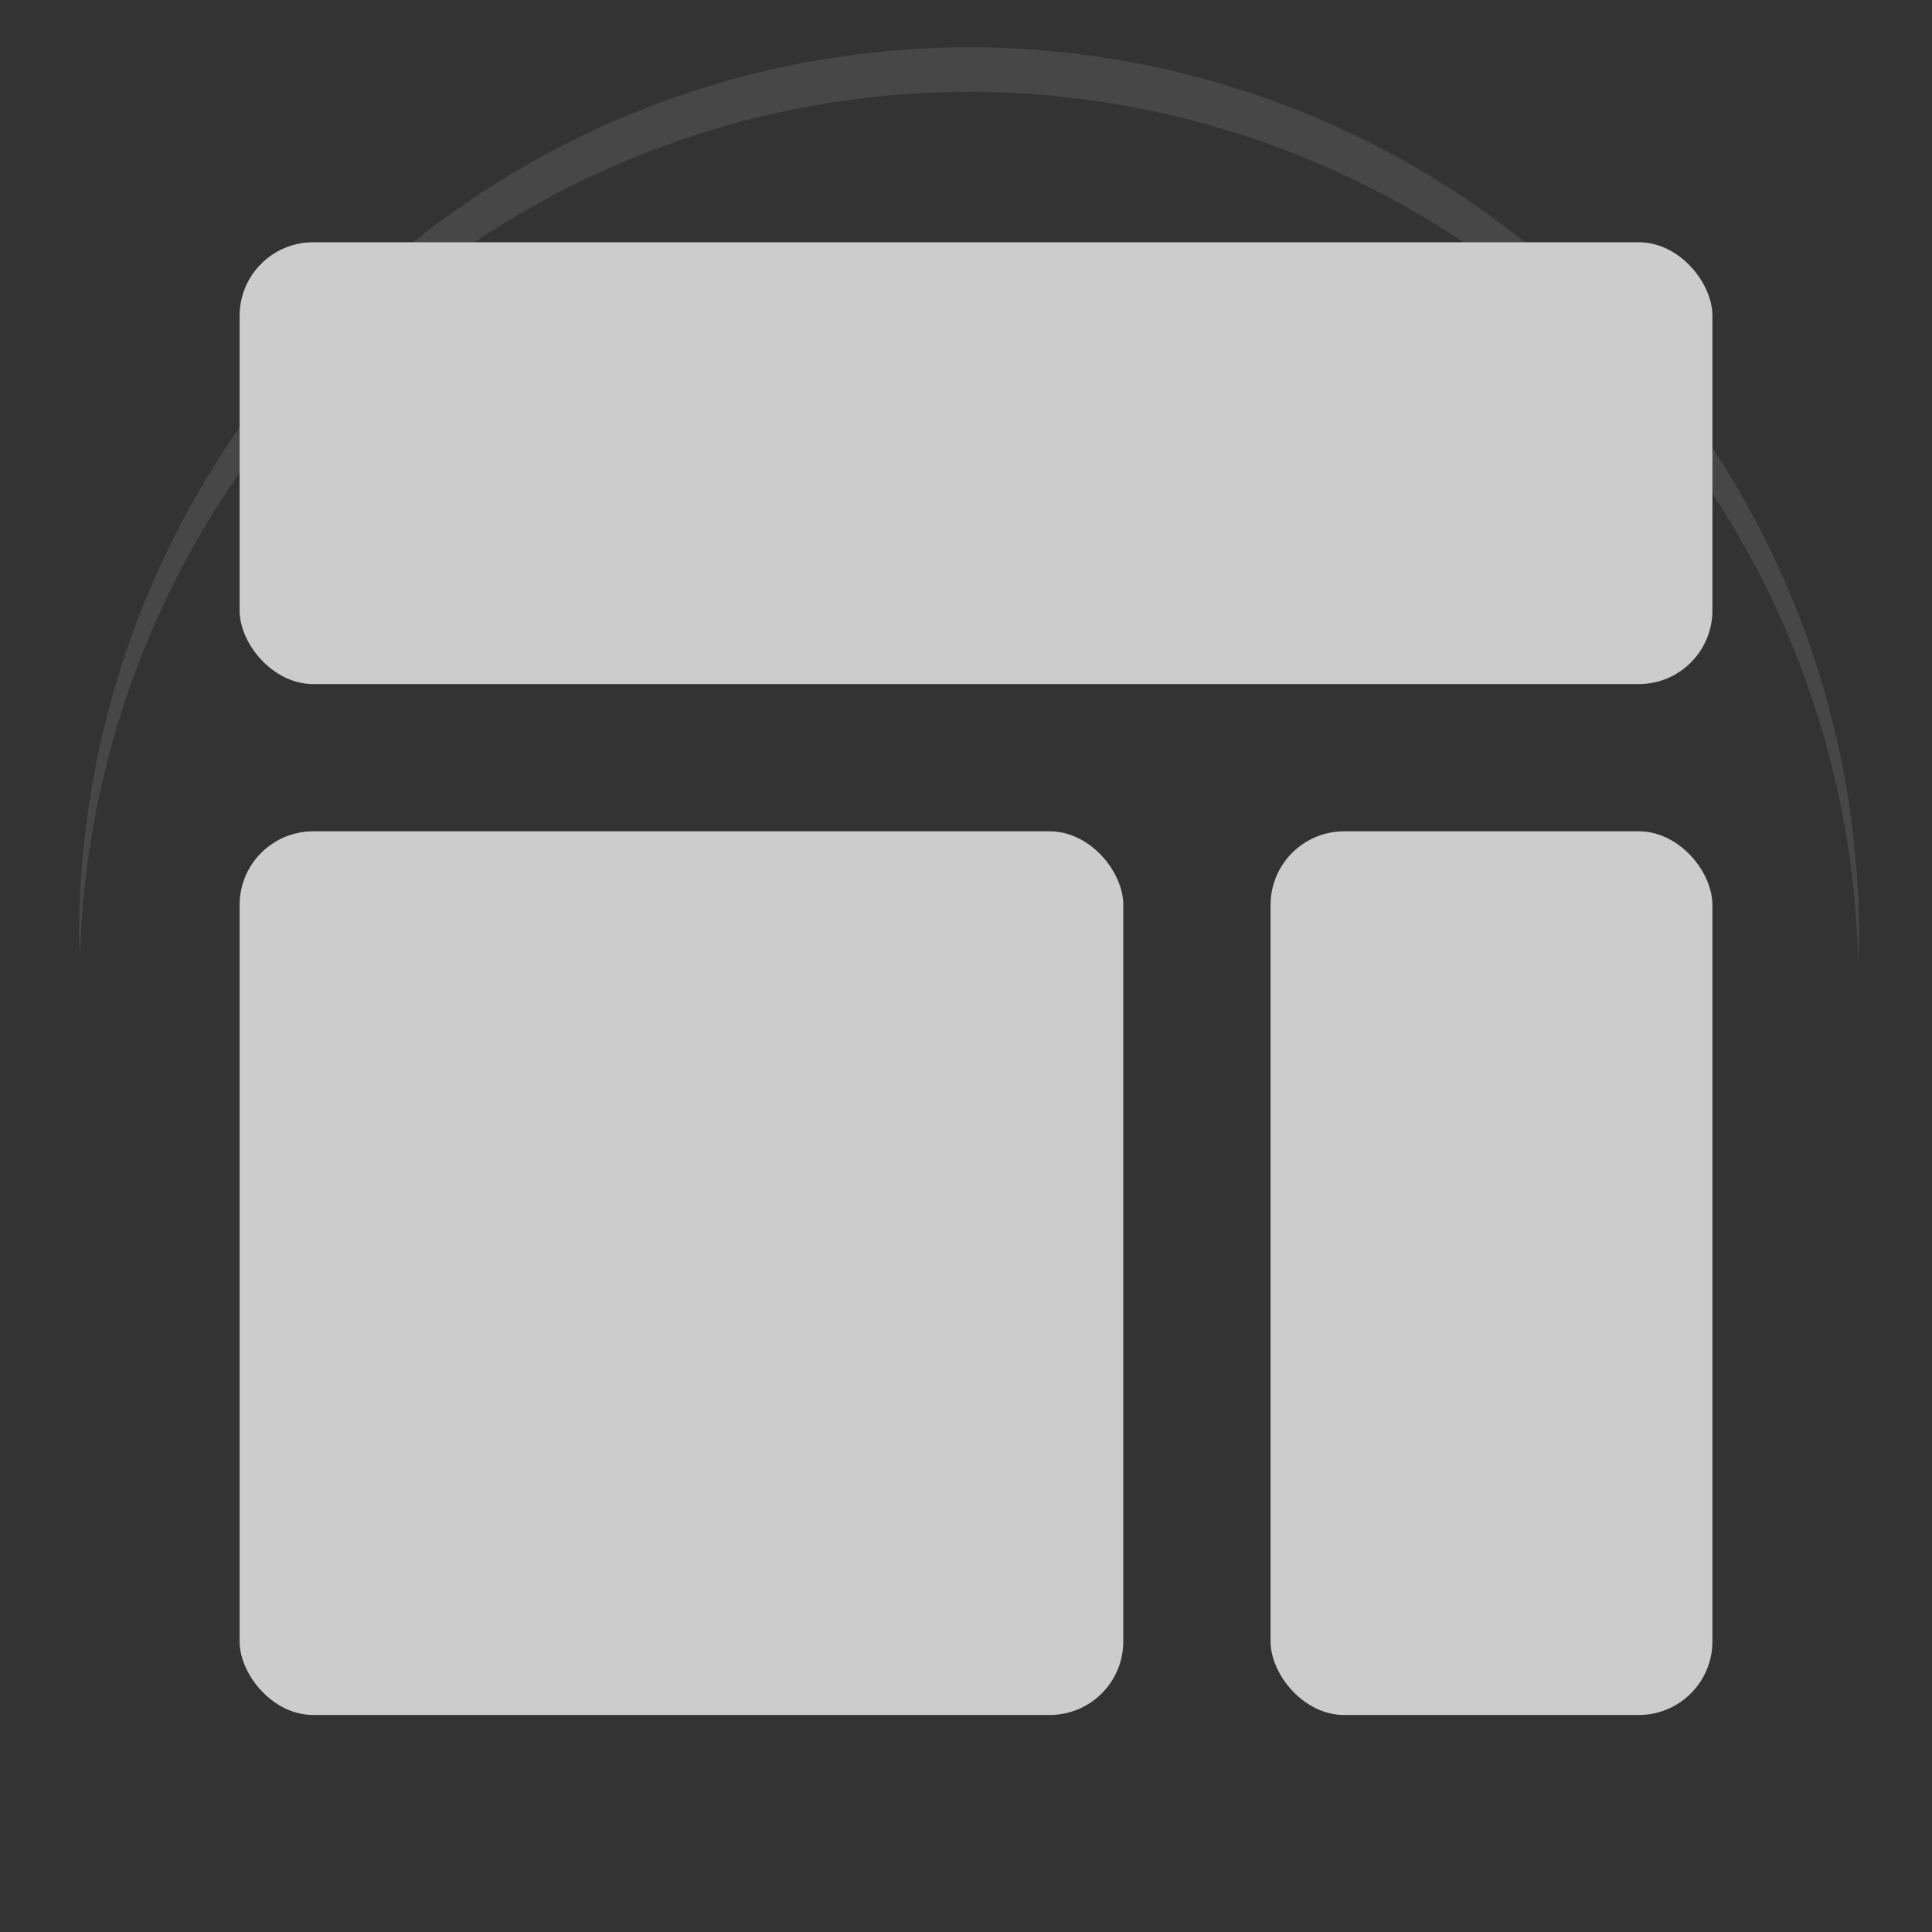 <?xml version="1.0" encoding="UTF-8" standalone="no"?>
<svg
   xmlns:dc="http://purl.org/dc/elements/1.1/"
   xmlns:cc="http://creativecommons.org/ns#"
   xmlns:rdf="http://www.w3.org/1999/02/22-rdf-syntax-ns#"
   xmlns:svg="http://www.w3.org/2000/svg"
   xmlns="http://www.w3.org/2000/svg"
   width="64"
   height="64"
   version="1.1"
   id="svg24">
  <rect width="100%" height="100%" fill="#333333" stroke="none"/>
  <defs
     id="defs28">
    <linearGradient
       gradientTransform="matrix(1.925,0,0,1.925,0.957,3.166)"
       x1="12.897"
       x2="16.213"
       y1="18.858"
       gradientUnits="userSpaceOnUse"
       y2="20.316"
       id="linearGradient4924">
      <stop
         id="stop2"
         offset="0" />
      <stop
         id="stop4"
         offset="1"
         stop-opacity="0" />
    </linearGradient>
    <filter
       id="filter4776"
       style="color-interpolation-filters:sRGB">
      <feFlood
         id="feFlood4766"
         result="flood"
         flood-color="rgb(0,0,0)"
         flood-opacity="0.498" />
      <feComposite
         id="feComposite4768"
         result="composite1"
         operator="in"
         in2="SourceGraphic"
         in="flood" />
      <feGaussianBlur
         id="feGaussianBlur4770"
         result="blur"
         stdDeviation="3"
         in="composite1" />
      <feOffset
         id="feOffset4772"
         result="offset"
         dy="3"
         dx="3" />
      <feComposite
         id="feComposite4774"
         result="composite2"
         operator="over"
         in2="offset"
         in="SourceGraphic" />
    </filter>
    <filter
       id="filter4826"
       style="color-interpolation-filters:sRGB">
      <feFlood
         id="feFlood4816"
         result="flood"
         flood-color="rgb(0,0,0)"
         flood-opacity="0.498" />
      <feComposite
         id="feComposite4818"
         result="composite1"
         operator="in"
         in2="SourceGraphic"
         in="flood" />
      <feGaussianBlur
         id="feGaussianBlur4820"
         result="blur"
         stdDeviation="3"
         in="composite1" />
      <feOffset
         id="feOffset4822"
         result="offset"
         dy="2.2"
         dx="2.2" />
      <feComposite
         id="feComposite4824"
         result="composite2"
         operator="over"
         in2="offset"
         in="SourceGraphic" />
    </filter>
    <filter
       id="filter4791"
       style="color-interpolation-filters:sRGB">
      <feFlood
         id="feFlood4781"
         result="flood"
         flood-color="rgb(0,0,0)"
         flood-opacity="0.498" />
      <feComposite
         id="feComposite4783"
         result="composite1"
         operator="in"
         in2="SourceGraphic"
         in="flood" />
      <feGaussianBlur
         id="feGaussianBlur4785"
         result="blur"
         stdDeviation="3"
         in="composite1" />
      <feOffset
         id="feOffset4787"
         result="offset"
         dy="2"
         dx="2" />
      <feComposite
         id="feComposite4789"
         result="composite2"
         operator="over"
         in2="offset"
         in="SourceGraphic" />
    </filter>
    <filter
       id="filter4803"
       style="color-interpolation-filters:sRGB">
      <feFlood
         id="feFlood4793"
         result="flood"
         flood-color="rgb(0,0,0)"
         flood-opacity="0.498" />
      <feComposite
         id="feComposite4795"
         result="composite1"
         operator="in"
         in2="SourceGraphic"
         in="flood" />
      <feGaussianBlur
         id="feGaussianBlur4797"
         result="blur"
         stdDeviation="3"
         in="composite1" />
      <feOffset
         id="feOffset4799"
         result="offset"
         dy="1"
         dx="1" />
      <feComposite
         id="feComposite4801"
         result="composite2"
         operator="over"
         in2="offset"
         in="SourceGraphic" />
    </filter>
    <filter
       id="filter4803-1"
       style="color-interpolation-filters:sRGB">
      <feFlood
         id="feFlood4793-5"
         result="flood"
         flood-color="rgb(0,0,0)"
         flood-opacity="0.498" />
      <feComposite
         id="feComposite4795-0"
         result="composite1"
         operator="in"
         in2="SourceGraphic"
         in="flood" />
      <feGaussianBlur
         id="feGaussianBlur4797-7"
         result="blur"
         stdDeviation="3"
         in="composite1" />
      <feOffset
         id="feOffset4799-1"
         result="offset"
         dy="1"
         dx="1" />
      <feComposite
         id="feComposite4801-9"
         result="composite2"
         operator="over"
         in2="offset"
         in="SourceGraphic" />
    </filter>
    <filter
       id="filter4803-6"
       style="color-interpolation-filters:sRGB">
      <feFlood
         id="feFlood4793-7"
         result="flood"
         flood-color="rgb(0,0,0)"
         flood-opacity="0.498" />
      <feComposite
         id="feComposite4795-8"
         result="composite1"
         operator="in"
         in2="SourceGraphic"
         in="flood" />
      <feGaussianBlur
         id="feGaussianBlur4797-1"
         result="blur"
         stdDeviation="3"
         in="composite1" />
      <feOffset
         id="feOffset4799-9"
         result="offset"
         dy="1"
         dx="1" />
      <feComposite
         id="feComposite4801-7"
         result="composite2"
         operator="over"
         in2="offset"
         in="SourceGraphic" />
    </filter>
    <filter
       y="-0.16"
       width="1.33"
       height="1.33"
       x="-0.16"
       id="filter4803-6-4"
       style="color-interpolation-filters:sRGB">
      <feFlood
         id="feFlood4793-7-4"
         result="flood"
         flood-color="rgb(0,0,0)"
         flood-opacity="0.498" />
      <feComposite
         id="feComposite4795-8-8"
         result="composite1"
         operator="in"
         in2="SourceGraphic"
         in="flood" />
      <feGaussianBlur
         id="feGaussianBlur4797-1-0"
         result="blur"
         stdDeviation="3"
         in="composite1" />
      <feOffset
         id="feOffset4799-9-7"
         result="offset"
         dy="1"
         dx="1" />
      <feComposite
         id="feComposite4801-7-8"
         result="composite2"
         operator="over"
         in2="offset"
         in="SourceGraphic" />
    </filter>
    <filter
       width="1.2"
       id="filter4803-6-8"
       style="color-interpolation-filters:sRGB">
      <feFlood
         id="feFlood4793-7-8"
         result="flood"
         flood-color="rgb(0,0,0)"
         flood-opacity="0.498" />
      <feComposite
         id="feComposite4795-8-1"
         result="composite1"
         operator="in"
         in2="SourceGraphic"
         in="flood" />
      <feGaussianBlur
         id="feGaussianBlur4797-1-5"
         result="blur"
         stdDeviation="3" />
      <feOffset
         id="feOffset4799-9-3"
         result="offset"
         dy="1"
         dx="1" />
      <feComposite
         id="feComposite4801-7-6"
         result="composite2"
         operator="over"
         in2="offset"
         in="SourceGraphic" />
    </filter>
    <filter
       id="filter4803-6-4-1"
       style="color-interpolation-filters:sRGB">
      <feFlood
         id="feFlood4793-7-4-2"
         result="flood"
         flood-color="rgb(0,0,0)"
         flood-opacity="0.498" />
      <feComposite
         id="feComposite4795-8-8-0"
         result="composite1"
         operator="in"
         in2="SourceGraphic"
         in="flood" />
      <feGaussianBlur
         id="feGaussianBlur4797-1-0-9"
         result="blur"
         stdDeviation="3"
         in="composite1" />
      <feOffset
         id="feOffset4799-9-7-0"
         result="offset"
         dy="1"
         dx="1" />
      <feComposite
         id="feComposite4801-7-8-1"
         result="composite2"
         operator="over"
         in2="offset"
         in="SourceGraphic" />
    </filter>
    <filter
       y="-0.16"
       width="1.33"
       height="1.33"
       x="-0.16"
       id="filter4803-6-4-16"
       style="color-interpolation-filters:sRGB">
      <feFlood
         id="feFlood4793-7-4-3"
         result="flood"
         flood-color="rgb(0,0,0)"
         flood-opacity="0.498" />
      <feComposite
         id="feComposite4795-8-8-2"
         result="composite1"
         operator="in"
         in2="SourceGraphic"
         in="flood" />
      <feGaussianBlur
         id="feGaussianBlur4797-1-0-4"
         result="blur"
         stdDeviation="3"
         in="composite1" />
      <feOffset
         id="feOffset4799-9-7-1"
         result="offset"
         dy="1"
         dx="1" />
      <feComposite
         id="feComposite4801-7-8-5"
         result="composite2"
         operator="over"
         in2="offset"
         in="SourceGraphic" />
    </filter>
    <filter
       y="-0.16"
       width="1.33"
       height="1.33"
       x="-0.16"
       id="filter4803-6-4-0"
       style="color-interpolation-filters:sRGB">
      <feFlood
         id="feFlood4793-7-4-0"
         result="flood"
         flood-color="rgb(0,0,0)"
         flood-opacity="0.498" />
      <feComposite
         id="feComposite4795-8-8-1"
         result="composite1"
         operator="in"
         in2="SourceGraphic"
         in="flood" />
      <feGaussianBlur
         id="feGaussianBlur4797-1-0-49"
         result="blur"
         stdDeviation="3"
         in="composite1" />
      <feOffset
         id="feOffset4799-9-7-6"
         result="offset"
         dy="1"
         dx="1" />
      <feComposite
         id="feComposite4801-7-8-56"
         result="composite2"
         operator="over"
         in2="offset"
         in="SourceGraphic" />
    </filter>
    <filter
       id="filter4803-69"
       style="color-interpolation-filters:sRGB">
      <feFlood
         id="feFlood4793-52"
         result="flood"
         flood-color="rgb(0,0,0)"
         flood-opacity="0.498" />
      <feComposite
         id="feComposite4795-4"
         result="composite1"
         operator="in"
         in2="SourceGraphic"
         in="flood" />
      <feGaussianBlur
         id="feGaussianBlur4797-3"
         result="blur"
         stdDeviation="3"
         in="composite1" />
      <feOffset
         id="feOffset4799-8"
         result="offset"
         dy="1"
         dx="1" />
      <feComposite
         id="feComposite4801-2"
         result="composite2"
         operator="over"
         in2="offset"
         in="SourceGraphic" />
    </filter>
    <filter
       y="-0.16"
       width="1.33"
       height="1.33"
       x="-0.16"
       id="filter4803-6-4-4"
       style="color-interpolation-filters:sRGB">
      <feFlood
         id="feFlood4793-7-4-1"
         result="flood"
         flood-color="rgb(0,0,0)"
         flood-opacity="0.498" />
      <feComposite
         id="feComposite4795-8-8-3"
         result="composite1"
         operator="in"
         in2="SourceGraphic"
         in="flood" />
      <feGaussianBlur
         id="feGaussianBlur4797-1-0-1"
         result="blur"
         stdDeviation="3"
         in="composite1" />
      <feOffset
         id="feOffset4799-9-7-62"
         result="offset"
         dy="1"
         dx="1" />
      <feComposite
         id="feComposite4801-7-8-54"
         result="composite2"
         operator="over"
         in2="offset"
         in="SourceGraphic" />
    </filter>
    <filter
       id="filter4776-7"
       style="color-interpolation-filters:sRGB">
      <feFlood
         id="feFlood4766-7"
         result="flood"
         flood-color="rgb(0,0,0)"
         flood-opacity="0.498" />
      <feComposite
         id="feComposite4768-6"
         result="composite1"
         operator="in"
         in2="SourceGraphic"
         in="flood" />
      <feGaussianBlur
         id="feGaussianBlur4770-7"
         result="blur"
         stdDeviation="3"
         in="composite1" />
      <feOffset
         id="feOffset4772-3"
         result="offset"
         dy="3"
         dx="3" />
      <feComposite
         id="feComposite4774-6"
         result="composite2"
         operator="over"
         in2="offset"
         in="SourceGraphic" />
    </filter>
    <filter
       id="filter4826-5"
       style="color-interpolation-filters:sRGB">
      <feFlood
         id="feFlood4816-6"
         result="flood"
         flood-color="rgb(0,0,0)"
         flood-opacity="0.498" />
      <feComposite
         id="feComposite4818-3"
         result="composite1"
         operator="in"
         in2="SourceGraphic"
         in="flood" />
      <feGaussianBlur
         id="feGaussianBlur4820-9"
         result="blur"
         stdDeviation="3"
         in="composite1" />
      <feOffset
         id="feOffset4822-4"
         result="offset"
         dy="2.2"
         dx="2.2" />
      <feComposite
         id="feComposite4824-8"
         result="composite2"
         operator="over"
         in2="offset"
         in="SourceGraphic" />
    </filter>
    <filter
       id="filter4791-1"
       style="color-interpolation-filters:sRGB">
      <feFlood
         id="feFlood4781-2"
         result="flood"
         flood-color="rgb(0,0,0)"
         flood-opacity="0.498" />
      <feComposite
         id="feComposite4783-9"
         result="composite1"
         operator="in"
         in2="SourceGraphic"
         in="flood" />
      <feGaussianBlur
         id="feGaussianBlur4785-3"
         result="blur"
         stdDeviation="3"
         in="composite1" />
      <feOffset
         id="feOffset4787-9"
         result="offset"
         dy="2"
         dx="2" />
      <feComposite
         id="feComposite4789-0"
         result="composite2"
         operator="over"
         in2="offset"
         in="SourceGraphic" />
    </filter>
    <filter
       id="filter4803-8"
       style="color-interpolation-filters:sRGB">
      <feFlood
         id="feFlood4793-8"
         result="flood"
         flood-color="rgb(0,0,0)"
         flood-opacity="0.498" />
      <feComposite
         id="feComposite4795-5"
         result="composite1"
         operator="in"
         in2="SourceGraphic"
         in="flood" />
      <feGaussianBlur
         id="feGaussianBlur4797-0"
         result="blur"
         stdDeviation="3"
         in="composite1" />
      <feOffset
         id="feOffset4799-96"
         result="offset"
         dy="1"
         dx="1" />
      <feComposite
         id="feComposite4801-3"
         result="composite2"
         operator="over"
         in2="offset"
         in="SourceGraphic" />
    </filter>
    <filter
       id="filter4803-1-8"
       style="color-interpolation-filters:sRGB">
      <feFlood
         id="feFlood4793-5-5"
         result="flood"
         flood-color="rgb(0,0,0)"
         flood-opacity="0.498" />
      <feComposite
         id="feComposite4795-0-6"
         result="composite1"
         operator="in"
         in2="SourceGraphic"
         in="flood" />
      <feGaussianBlur
         id="feGaussianBlur4797-7-1"
         result="blur"
         stdDeviation="3"
         in="composite1" />
      <feOffset
         id="feOffset4799-1-1"
         result="offset"
         dy="1"
         dx="1" />
      <feComposite
         id="feComposite4801-9-5"
         result="composite2"
         operator="over"
         in2="offset"
         in="SourceGraphic" />
    </filter>
    <filter
       id="filter4803-6-9"
       style="color-interpolation-filters:sRGB">
      <feFlood
         id="feFlood4793-7-84"
         result="flood"
         flood-color="rgb(0,0,0)"
         flood-opacity="0.498" />
      <feComposite
         id="feComposite4795-8-81"
         result="composite1"
         operator="in"
         in2="SourceGraphic"
         in="flood" />
      <feGaussianBlur
         id="feGaussianBlur4797-1-03"
         result="blur"
         stdDeviation="3"
         in="composite1" />
      <feOffset
         id="feOffset4799-9-0"
         result="offset"
         dy="1"
         dx="1" />
      <feComposite
         id="feComposite4801-7-4"
         result="composite2"
         operator="over"
         in2="offset"
         in="SourceGraphic" />
    </filter>
    <filter
       y="-0.16"
       width="1.33"
       height="1.33"
       x="-0.16"
       id="filter4803-6-4-44"
       style="color-interpolation-filters:sRGB">
      <feFlood
         id="feFlood4793-7-4-4"
         result="flood"
         flood-color="rgb(0,0,0)"
         flood-opacity="0.498" />
      <feComposite
         id="feComposite4795-8-8-7"
         result="composite1"
         operator="in"
         in2="SourceGraphic"
         in="flood" />
      <feGaussianBlur
         id="feGaussianBlur4797-1-0-6"
         result="blur"
         stdDeviation="3"
         in="composite1" />
      <feOffset
         id="feOffset4799-9-7-3"
         result="offset"
         dy="1"
         dx="1" />
      <feComposite
         id="feComposite4801-7-8-17"
         result="composite2"
         operator="over"
         in2="offset"
         in="SourceGraphic" />
    </filter>
    <filter
       width="1.2"
       id="filter4803-6-8-5"
       style="color-interpolation-filters:sRGB">
      <feFlood
         id="feFlood4793-7-8-9"
         result="flood"
         flood-color="rgb(0,0,0)"
         flood-opacity="0.498" />
      <feComposite
         id="feComposite4795-8-1-6"
         result="composite1"
         operator="in"
         in2="SourceGraphic"
         in="flood" />
      <feGaussianBlur
         id="feGaussianBlur4797-1-5-2"
         result="blur"
         stdDeviation="3" />
      <feOffset
         id="feOffset4799-9-3-1"
         result="offset"
         dy="1"
         dx="1" />
      <feComposite
         id="feComposite4801-7-6-7"
         result="composite2"
         operator="over"
         in2="offset"
         in="SourceGraphic" />
    </filter>
    <filter
       id="filter4803-6-4-1-8"
       style="color-interpolation-filters:sRGB">
      <feFlood
         id="feFlood4793-7-4-2-5"
         result="flood"
         flood-color="rgb(0,0,0)"
         flood-opacity="0.498" />
      <feComposite
         id="feComposite4795-8-8-0-7"
         result="composite1"
         operator="in"
         in2="SourceGraphic"
         in="flood" />
      <feGaussianBlur
         id="feGaussianBlur4797-1-0-9-4"
         result="blur"
         stdDeviation="3"
         in="composite1" />
      <feOffset
         id="feOffset4799-9-7-0-1"
         result="offset"
         dy="1"
         dx="1" />
      <feComposite
         id="feComposite4801-7-8-1-8"
         result="composite2"
         operator="over"
         in2="offset"
         in="SourceGraphic" />
    </filter>
    <filter
       y="-0.16"
       width="1.33"
       height="1.33"
       x="-0.16"
       id="filter4803-6-4-16-5"
       style="color-interpolation-filters:sRGB">
      <feFlood
         id="feFlood4793-7-4-3-9"
         result="flood"
         flood-color="rgb(0,0,0)"
         flood-opacity="0.498" />
      <feComposite
         id="feComposite4795-8-8-2-7"
         result="composite1"
         operator="in"
         in2="SourceGraphic"
         in="flood" />
      <feGaussianBlur
         id="feGaussianBlur4797-1-0-4-5"
         result="blur"
         stdDeviation="3"
         in="composite1" />
      <feOffset
         id="feOffset4799-9-7-1-3"
         result="offset"
         dy="1"
         dx="1" />
      <feComposite
         id="feComposite4801-7-8-5-8"
         result="composite2"
         operator="over"
         in2="offset"
         in="SourceGraphic" />
    </filter>
    <filter
       y="-0.16"
       width="1.33"
       height="1.33"
       x="-0.16"
       id="filter4803-6-4-0-8"
       style="color-interpolation-filters:sRGB">
      <feFlood
         id="feFlood4793-7-4-0-3"
         result="flood"
         flood-color="rgb(0,0,0)"
         flood-opacity="0.498" />
      <feComposite
         id="feComposite4795-8-8-1-1"
         result="composite1"
         operator="in"
         in2="SourceGraphic"
         in="flood" />
      <feGaussianBlur
         id="feGaussianBlur4797-1-0-49-8"
         result="blur"
         stdDeviation="3"
         in="composite1" />
      <feOffset
         id="feOffset4799-9-7-6-9"
         result="offset"
         dy="1"
         dx="1" />
      <feComposite
         id="feComposite4801-7-8-56-6"
         result="composite2"
         operator="over"
         in2="offset"
         in="SourceGraphic" />
    </filter>
    <filter
       id="filter4803-69-4"
       style="color-interpolation-filters:sRGB">
      <feFlood
         id="feFlood4793-52-3"
         result="flood"
         flood-color="rgb(0,0,0)"
         flood-opacity="0.498" />
      <feComposite
         id="feComposite4795-4-3"
         result="composite1"
         operator="in"
         in2="SourceGraphic"
         in="flood" />
      <feGaussianBlur
         id="feGaussianBlur4797-3-3"
         result="blur"
         stdDeviation="3"
         in="composite1" />
      <feOffset
         id="feOffset4799-8-8"
         result="offset"
         dy="1"
         dx="1" />
      <feComposite
         id="feComposite4801-2-6"
         result="composite2"
         operator="over"
         in2="offset"
         in="SourceGraphic" />
    </filter>
    <filter
       y="-0.16"
       width="1.33"
       height="1.33"
       x="-0.16"
       id="filter4803-6-4-4-0"
       style="color-interpolation-filters:sRGB">
      <feFlood
         id="feFlood4793-7-4-1-4"
         result="flood"
         flood-color="rgb(0,0,0)"
         flood-opacity="0.498" />
      <feComposite
         id="feComposite4795-8-8-3-8"
         result="composite1"
         operator="in"
         in2="SourceGraphic"
         in="flood" />
      <feGaussianBlur
         id="feGaussianBlur4797-1-0-1-8"
         result="blur"
         stdDeviation="3"
         in="composite1" />
      <feOffset
         id="feOffset4799-9-7-62-8"
         result="offset"
         dy="1"
         dx="1" />
      <feComposite
         id="feComposite4801-7-8-54-9"
         result="composite2"
         operator="over"
         in2="offset"
         in="SourceGraphic" />
    </filter>
    <filter
       id="filter4776-3"
       style="color-interpolation-filters:sRGB">
      <feFlood
         id="feFlood4766-0"
         result="flood"
         flood-color="rgb(0,0,0)"
         flood-opacity="0.498" />
      <feComposite
         id="feComposite4768-9"
         result="composite1"
         operator="in"
         in2="SourceGraphic"
         in="flood" />
      <feGaussianBlur
         id="feGaussianBlur4770-2"
         result="blur"
         stdDeviation="3"
         in="composite1" />
      <feOffset
         id="feOffset4772-5"
         result="offset"
         dy="3"
         dx="3" />
      <feComposite
         id="feComposite4774-4"
         result="composite2"
         operator="over"
         in2="offset"
         in="SourceGraphic" />
    </filter>
    <filter
       id="filter4826-0"
       style="color-interpolation-filters:sRGB">
      <feFlood
         id="feFlood4816-5"
         result="flood"
         flood-color="rgb(0,0,0)"
         flood-opacity="0.498" />
      <feComposite
         id="feComposite4818-9"
         result="composite1"
         operator="in"
         in2="SourceGraphic"
         in="flood" />
      <feGaussianBlur
         id="feGaussianBlur4820-4"
         result="blur"
         stdDeviation="3"
         in="composite1" />
      <feOffset
         id="feOffset4822-6"
         result="offset"
         dy="2.2"
         dx="2.2" />
      <feComposite
         id="feComposite4824-9"
         result="composite2"
         operator="over"
         in2="offset"
         in="SourceGraphic" />
    </filter>
    <filter
       id="filter4791-2"
       style="color-interpolation-filters:sRGB">
      <feFlood
         id="feFlood4781-24"
         result="flood"
         flood-color="rgb(0,0,0)"
         flood-opacity="0.498" />
      <feComposite
         id="feComposite4783-7"
         result="composite1"
         operator="in"
         in2="SourceGraphic"
         in="flood" />
      <feGaussianBlur
         id="feGaussianBlur4785-7"
         result="blur"
         stdDeviation="3"
         in="composite1" />
      <feOffset
         id="feOffset4787-5"
         result="offset"
         dy="2"
         dx="2" />
      <feComposite
         id="feComposite4789-4"
         result="composite2"
         operator="over"
         in2="offset"
         in="SourceGraphic" />
    </filter>
    <filter
       id="filter4803-81"
       style="color-interpolation-filters:sRGB">
      <feFlood
         id="feFlood4793-2"
         result="flood"
         flood-color="rgb(0,0,0)"
         flood-opacity="0.498" />
      <feComposite
         id="feComposite4795-89"
         result="composite1"
         operator="in"
         in2="SourceGraphic"
         in="flood" />
      <feGaussianBlur
         id="feGaussianBlur4797-36"
         result="blur"
         stdDeviation="3"
         in="composite1" />
      <feOffset
         id="feOffset4799-80"
         result="offset"
         dy="1"
         dx="1" />
      <feComposite
         id="feComposite4801-21"
         result="composite2"
         operator="over"
         in2="offset"
         in="SourceGraphic" />
    </filter>
    <filter
       id="filter4803-1-0"
       style="color-interpolation-filters:sRGB">
      <feFlood
         id="feFlood4793-5-51"
         result="flood"
         flood-color="rgb(0,0,0)"
         flood-opacity="0.498" />
      <feComposite
         id="feComposite4795-0-1"
         result="composite1"
         operator="in"
         in2="SourceGraphic"
         in="flood" />
      <feGaussianBlur
         id="feGaussianBlur4797-7-0"
         result="blur"
         stdDeviation="3"
         in="composite1" />
      <feOffset
         id="feOffset4799-1-8"
         result="offset"
         dy="1"
         dx="1" />
      <feComposite
         id="feComposite4801-9-50"
         result="composite2"
         operator="over"
         in2="offset"
         in="SourceGraphic" />
    </filter>
    <filter
       id="filter4803-6-6"
       style="color-interpolation-filters:sRGB">
      <feFlood
         id="feFlood4793-7-46"
         result="flood"
         flood-color="rgb(0,0,0)"
         flood-opacity="0.498" />
      <feComposite
         id="feComposite4795-8-2"
         result="composite1"
         operator="in"
         in2="SourceGraphic"
         in="flood" />
      <feGaussianBlur
         id="feGaussianBlur4797-1-58"
         result="blur"
         stdDeviation="3"
         in="composite1" />
      <feOffset
         id="feOffset4799-9-6"
         result="offset"
         dy="1"
         dx="1" />
      <feComposite
         id="feComposite4801-7-2"
         result="composite2"
         operator="over"
         in2="offset"
         in="SourceGraphic" />
    </filter>
    <filter
       y="-0.16"
       width="1.33"
       height="1.33"
       x="-0.16"
       id="filter4803-6-4-8"
       style="color-interpolation-filters:sRGB">
      <feFlood
         id="feFlood4793-7-4-47"
         result="flood"
         flood-color="rgb(0,0,0)"
         flood-opacity="0.498" />
      <feComposite
         id="feComposite4795-8-8-24"
         result="composite1"
         operator="in"
         in2="SourceGraphic"
         in="flood" />
      <feGaussianBlur
         id="feGaussianBlur4797-1-0-0"
         result="blur"
         stdDeviation="3"
         in="composite1" />
      <feOffset
         id="feOffset4799-9-7-629"
         result="offset"
         dy="1"
         dx="1" />
      <feComposite
         id="feComposite4801-7-8-9"
         result="composite2"
         operator="over"
         in2="offset"
         in="SourceGraphic" />
    </filter>
    <filter
       width="1.2"
       id="filter4803-6-8-0"
       style="color-interpolation-filters:sRGB">
      <feFlood
         id="feFlood4793-7-8-8"
         result="flood"
         flood-color="rgb(0,0,0)"
         flood-opacity="0.498" />
      <feComposite
         id="feComposite4795-8-1-1"
         result="composite1"
         operator="in"
         in2="SourceGraphic"
         in="flood" />
      <feGaussianBlur
         id="feGaussianBlur4797-1-5-3"
         result="blur"
         stdDeviation="3" />
      <feOffset
         id="feOffset4799-9-3-11"
         result="offset"
         dy="1"
         dx="1" />
      <feComposite
         id="feComposite4801-7-6-0"
         result="composite2"
         operator="over"
         in2="offset"
         in="SourceGraphic" />
    </filter>
    <filter
       id="filter4803-6-4-1-3"
       style="color-interpolation-filters:sRGB">
      <feFlood
         id="feFlood4793-7-4-2-4"
         result="flood"
         flood-color="rgb(0,0,0)"
         flood-opacity="0.498" />
      <feComposite
         id="feComposite4795-8-8-0-0"
         result="composite1"
         operator="in"
         in2="SourceGraphic"
         in="flood" />
      <feGaussianBlur
         id="feGaussianBlur4797-1-0-9-3"
         result="blur"
         stdDeviation="3"
         in="composite1" />
      <feOffset
         id="feOffset4799-9-7-0-9"
         result="offset"
         dy="1"
         dx="1" />
      <feComposite
         id="feComposite4801-7-8-1-1"
         result="composite2"
         operator="over"
         in2="offset"
         in="SourceGraphic" />
    </filter>
    <filter
       y="-0.16"
       width="1.33"
       height="1.33"
       x="-0.16"
       id="filter4803-6-4-16-9"
       style="color-interpolation-filters:sRGB">
      <feFlood
         id="feFlood4793-7-4-3-6"
         result="flood"
         flood-color="rgb(0,0,0)"
         flood-opacity="0.498" />
      <feComposite
         id="feComposite4795-8-8-2-9"
         result="composite1"
         operator="in"
         in2="SourceGraphic"
         in="flood" />
      <feGaussianBlur
         id="feGaussianBlur4797-1-0-4-3"
         result="blur"
         stdDeviation="3"
         in="composite1" />
      <feOffset
         id="feOffset4799-9-7-1-38"
         result="offset"
         dy="1"
         dx="1" />
      <feComposite
         id="feComposite4801-7-8-5-0"
         result="composite2"
         operator="over"
         in2="offset"
         in="SourceGraphic" />
    </filter>
    <filter
       y="-0.16"
       width="1.33"
       height="1.33"
       x="-0.16"
       id="filter4803-6-4-0-5"
       style="color-interpolation-filters:sRGB">
      <feFlood
         id="feFlood4793-7-4-0-6"
         result="flood"
         flood-color="rgb(0,0,0)"
         flood-opacity="0.498" />
      <feComposite
         id="feComposite4795-8-8-1-6"
         result="composite1"
         operator="in"
         in2="SourceGraphic"
         in="flood" />
      <feGaussianBlur
         id="feGaussianBlur4797-1-0-49-4"
         result="blur"
         stdDeviation="3"
         in="composite1" />
      <feOffset
         id="feOffset4799-9-7-6-0"
         result="offset"
         dy="1"
         dx="1" />
      <feComposite
         id="feComposite4801-7-8-56-0"
         result="composite2"
         operator="over"
         in2="offset"
         in="SourceGraphic" />
    </filter>
    <filter
       id="filter4803-69-46"
       style="color-interpolation-filters:sRGB">
      <feFlood
         id="feFlood4793-52-2"
         result="flood"
         flood-color="rgb(0,0,0)"
         flood-opacity="0.498" />
      <feComposite
         id="feComposite4795-4-6"
         result="composite1"
         operator="in"
         in2="SourceGraphic"
         in="flood" />
      <feGaussianBlur
         id="feGaussianBlur4797-3-7"
         result="blur"
         stdDeviation="3"
         in="composite1" />
      <feOffset
         id="feOffset4799-8-5"
         result="offset"
         dy="1"
         dx="1" />
      <feComposite
         id="feComposite4801-2-69"
         result="composite2"
         operator="over"
         in2="offset"
         in="SourceGraphic" />
    </filter>
    <filter
       y="-0.16"
       width="1.33"
       height="1.33"
       x="-0.16"
       id="filter4803-6-4-4-8"
       style="color-interpolation-filters:sRGB">
      <feFlood
         id="feFlood4793-7-4-1-7"
         result="flood"
         flood-color="rgb(0,0,0)"
         flood-opacity="0.498" />
      <feComposite
         id="feComposite4795-8-8-3-2"
         result="composite1"
         operator="in"
         in2="SourceGraphic"
         in="flood" />
      <feGaussianBlur
         id="feGaussianBlur4797-1-0-1-82"
         result="blur"
         stdDeviation="3"
         in="composite1" />
      <feOffset
         id="feOffset4799-9-7-62-9"
         result="offset"
         dy="1"
         dx="1" />
      <feComposite
         id="feComposite4801-7-8-54-96"
         result="composite2"
         operator="over"
         in2="offset"
         in="SourceGraphic" />
    </filter>
  </defs>
  <g
     id="g1366"
     transform="translate(-116.949,23.534)" />
  <path
     id="path1329"
     d="M 32.102,1.567 A 29.483,29.483 0 0 0 2.618,31.05 29.483,29.483 0 0 0 2.65,31.666 29.483,29.483 0 0 1 32.101,3.041 29.483,29.483 0 0 1 61.553,31.908 29.483,29.483 0 0 0 61.584,31.05 29.483,29.483 0 0 0 32.101,1.567 Z"
     style="opacity:0.1;fill:#ffffff;stroke-width:1.474" />
  <g
     style="fill:#cccccc"
     id="g1139">
    <g
       transform="matrix(1.487,0,0,1.487,-15.404,-13.201)"
       id="g1144">
      <rect
         style="fill:#cccccc;stroke-width:1.64"
         width="32.81"
         height="9.843"
         x="15.697"
         y="14.274"
         rx="1.64"
         ry="1.64"
         id="rect14" />
      <rect
         style="fill:#cccccc;stroke-width:1.64"
         width="9.843"
         height="19.686"
         x="38.664"
         y="27.397"
         rx="1.64"
         ry="1.64"
         id="rect18" />
      <rect
         style="fill:#cccccc;stroke-width:1.64"
         width="19.686"
         height="19.686"
         x="15.697"
         y="27.397"
         rx="1.64"
         ry="1.64"
         id="rect22" />
    </g>
  </g>
</svg>
